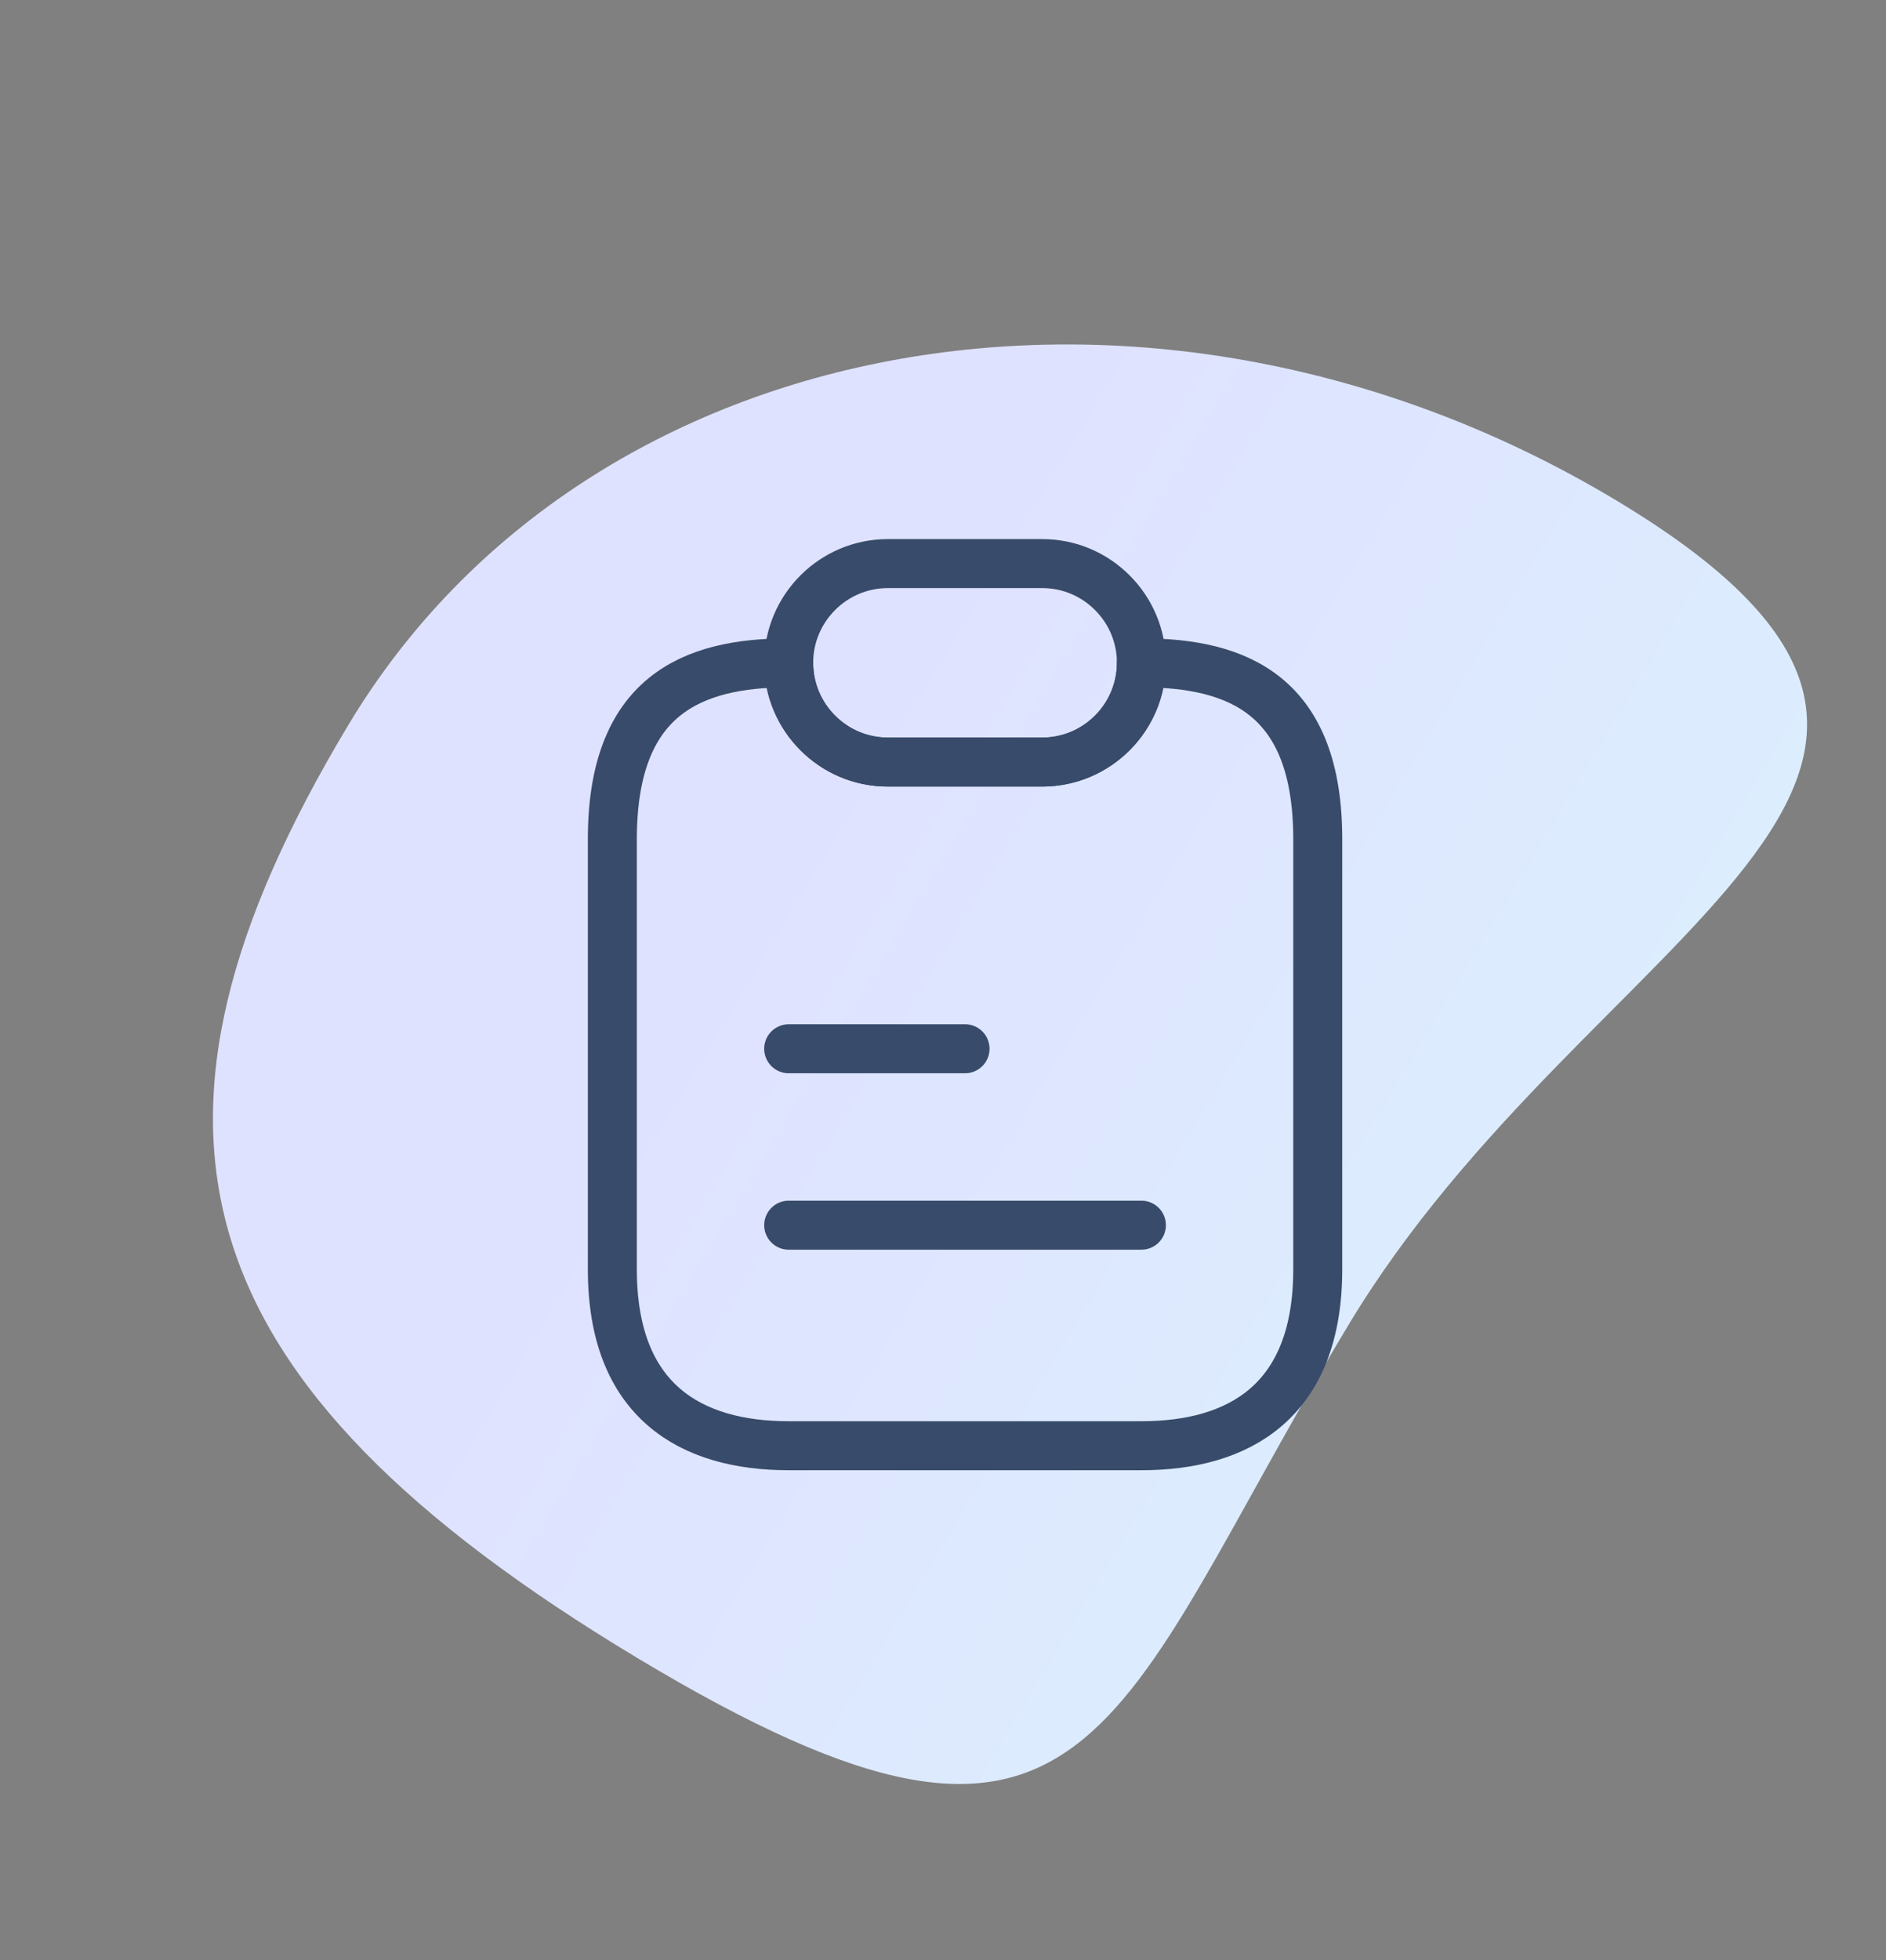 <svg width="77" height="80" viewBox="0 0 77 80" fill="none" xmlns="http://www.w3.org/2000/svg">
<rect x="0" y="0" width="77" height="80" fill="#808080" stroke="none"/>
<path d="M55.041 54.093C45.228 70.426 44.8 78.946 26.018 67.661C7.235 56.375 4.418 45.904 14.231 29.572C24.045 13.24 47.226 9.149 66.008 20.434C84.791 31.72 64.855 37.761 55.041 54.093Z" fill="url(#paint0_linear_808_8142)"/>
<path d="M53.8 34.25V51.8C53.8 57.2 50.578 59 46.6 59H32.2C28.222 59 25 57.2 25 51.8V34.25C25 28.4 28.222 27.05 32.2 27.05C32.2 28.166 32.65 29.174 33.388 29.912C34.126 30.65 35.134 31.1 36.25 31.1H42.55C44.782 31.1 46.6 29.282 46.6 27.05C50.578 27.05 53.8 28.4 53.8 34.25Z" stroke="#384B6A" stroke-width="2" stroke-linecap="round" stroke-linejoin="round"/>
<path d="M46.6 27.05C46.6 29.282 44.782 31.1 42.55 31.1H36.25C35.134 31.1 34.126 30.65 33.388 29.912C32.65 29.174 32.2 28.166 32.2 27.05C32.2 24.818 34.018 23 36.25 23H42.55C43.666 23 44.674 23.45 45.412 24.188C46.15 24.926 46.6 25.934 46.6 27.05Z" stroke="#384B6A" stroke-width="2" stroke-linecap="round" stroke-linejoin="round"/>
<path d="M32.2 42.8H39.4" stroke="#384B6A" stroke-width="2" stroke-linecap="round" stroke-linejoin="round"/>
<path d="M32.2 50H46.6" stroke="#384B6A" stroke-width="2" stroke-linecap="round" stroke-linejoin="round"/>
<defs>
<linearGradient id="paint0_linear_808_8142" x1="60.846" y1="52.96" x2="16.271" y2="26.177" gradientUnits="userSpaceOnUse">
<stop stop-color="#DCEDFE"/>
<stop offset="0.656" stop-color="#DFE2FF"/>
</linearGradient>
</defs>
</svg>
